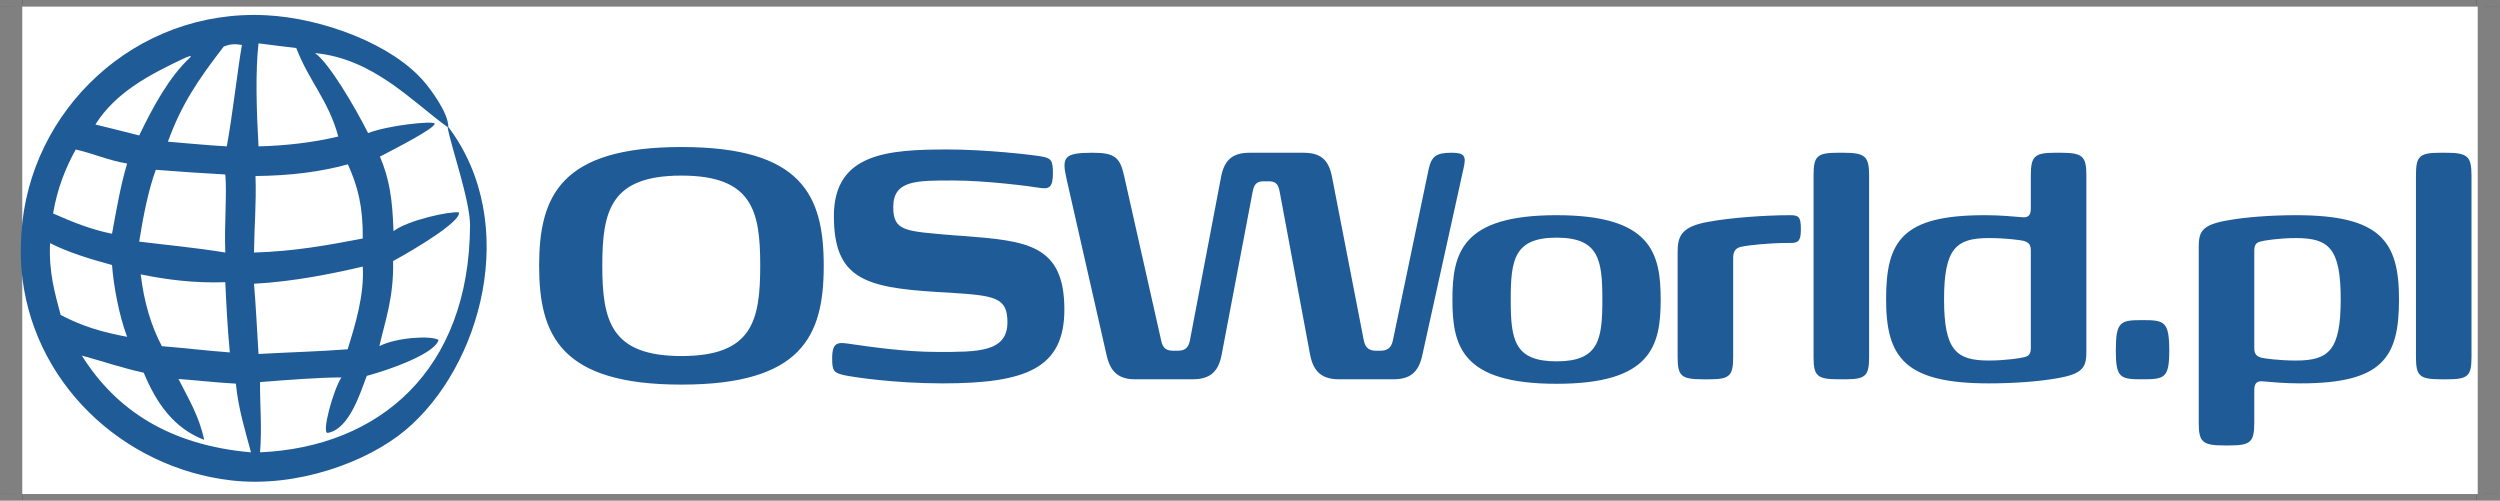 <svg xmlns="http://www.w3.org/2000/svg" width="5505.742" height="1102.599" viewBox="0 0 5505.742 1102.599"><rect x="0" y="0" width="5505.742" height="1102.599" fill="#808080" stroke="none"/><path fill="#fff" d="M49.055 14.606h5407.632v1073.387H49.055z"/><path fill="none" stroke="#000" stroke-width=".3" d="M0-54v36M-54 0h36m-36 3968.5h36m18 54v-36M5952.76-54v36m54 18h-36m36 3968.5h-36m-18 54v-36" transform="matrix(.908 0 0 .27 49.055 14.606)"/><g fill="#1e5b97"><path d="M1187.309 585.418c0-154.644 48.153-261.625 313.4-261.625 266.017 0 313.402 106.98 313.402 261.625 0 153.71-47.385 261.598-313.402 261.598-265.247 0-313.4-107.887-313.4-261.598zm486.92-.906c0-120.481-17.587-197.803-173.52-197.803-155.191 0-174.29 76.443-174.29 197.803 0 122.267 19.099 199.588 174.29 199.588 155.933 0 173.52-77.322 173.52-199.588zm185.183 241.843c-22.94-5.405-26.751-9-26.751-36.85 0-38.688 13.746-35.972 43.57-31.5 38.223 5.434 116.174 17.095 188.804 17.095 87.914 0 153.655.905 153.655-65.604 0-54.877-28.29-58.444-125.365-64.755l-31.362-1.811c-158.978-9.88-225.49-30.567-225.49-167.21 0-138.455 119.249-146.521 250.734-146.521 84.07 0 185.757 11.689 205.624 15.256 22.169 3.62 25.982 9 25.982 36.877 0 30.565-7.626 35.944-29.058 32.376-22.141-3.621-118.478-16.188-190.337-16.188-81.028 0-132.228-.906-132.228 58.444 0 53.943 26.752 53.01 129.948 62.01l25.986 1.812c138.37 10.784 220.933 18.878 220.933 161.832 0 129.454-84.1 162.709-268.32 162.709-108.548 0-199.506-14.378-216.325-17.972zm640.906 8.973c-35.861 0-54.821-15.258-63.244-53.012l-87.86-386.608c-11.25-49.443-7.023-59.322 56.937-59.322 49.883 0 60.448 10.784 69.557 51.229l81.546 362.323c3.513 17.973 12.622 22.472 26.725 22.472h9.11c14.763 0 23.9-4.5 27.412-22.472l68.897-361.42c7.71-38.66 27.383-52.132 63.244-52.132h117.355c36.549 0 55.534 13.473 63.272 52.133l70.27 361.419c3.513 17.067 12.649 22.472 27.412 22.472h9.109c14.104 0 23.927-5.404 27.439-22.472l78.692-376.702c6.338-28.782 16.188-36.85 50.624-36.85 28.783 0 33.008 7.19 25.984 35.945l-90.655 410.863c-8.426 37.755-27.414 52.134-63.932 52.134h-118.81c-35.835 0-56.193-14.38-63.932-53.012l-67.472-361.418c-3.54-17.094-9.85-21.594-24.611-21.594h-9.822c-14.077 0-21.101 4.5-24.585 21.594l-68.927 362.296c-7.71 37.755-27.384 52.134-63.932 52.134zm698.336-175.306c0-103.387 20.633-186.114 229.329-186.114 207.929 0 229.33 82.727 229.33 186.114 0 102.482-21.401 185.21-229.33 185.21-208.696 0-229.33-82.727-229.33-185.21zm330.22 0c0-88.104-7.627-136.643-100.891-136.643-93.261 0-100.917 48.539-100.917 136.643 0 88.105 7.656 135.767 100.917 135.767 93.264 0 100.892-47.661 100.892-135.767zm221.566 175.306c-48.155 0-55.811-7.19-55.811-49.445V556.635c0-34.161 5.353-57.54 68.817-68.322 48.923-8.973 123.827-14.405 179.637-14.405 18.33 0 22.94 4.5 22.94 29.688 0 21.566-2.304 31.472-20.661 31.472h-8.397c-38.22 0-86.376 4.473-104.732 8.972-8.396 2.689-15.282 8.123-15.282 23.378v218.464c0 42.255-7.656 49.445-53.504 49.445h-13.006zm299.38 0c-48.154 0-55.811-7.19-55.811-49.445V386.709c0-42.255 6.888-50.323 53.533-50.323h12.21c48.153 0 56.58 8.068 56.58 50.323v399.174c0 42.255-7.656 49.445-53.506 49.445zm103.909-176.211c0-127.643 34.407-185.21 217.094-185.21 34.407 0 60.392 2.717 83.33 4.502 9.933.932 18.329-1.785 18.329-18.878v-72.822c0-42.255 7.654-50.323 53.53-50.323h12.21c48.924 0 56.578 8.068 56.578 50.323v386.607c0 34.16-5.35 50.322-67.277 60.227-35.147 6.283-90.191 10.783-147.535 10.783-185.731 0-226.26-57.538-226.26-185.21zm303.469 127.67c7.656-1.781 15.284-4.471 15.284-19.781V551.23c0-15.256-7.628-17.945-15.284-20.661-6.86-1.784-39.73-6.285-77.21-6.285-71.834 0-98.587 22.445-98.587 134.833s26.753 134.888 98.587 134.888c37.48 0 70.35-5.434 77.21-7.217zm202.441-14.377c0-64.727 9.934-67.416 58.857-67.416 48.154 0 58.854 2.689 58.854 67.416 0 60.228-10.7 62.918-58.854 62.918-48.924 0-58.857-2.69-58.857-62.918zm182.628 158.237V544.946c0-34.161 5.35-50.35 67.279-60.227 35.178-6.31 90.19-10.811 147.537-10.811 185.76 0 226.258 57.566 226.258 185.209 0 127.67-35.148 185.209-217.094 185.209-35.148 0-61.16-2.688-83.301-4.5-9.961-.877-18.356 1.812-18.356 18.879v71.942c0 42.256-7.655 50.322-53.506 50.322h-13.005c-48.155 0-55.812-8.066-55.812-50.322zm312.66-271.53c0-112.388-25.981-134.833-98.61-134.833-36.686 0-69.557 5.379-76.445 7.19-7.625 1.81-15.28 4.5-15.28 19.756v215.776c0 15.31 7.655 18 15.28 20.688 6.889 1.812 39.76 6.312 76.445 6.312 72.628 0 98.61-22.501 98.61-134.89zm221.542 176.211c-48.154 0-55.811-7.19-55.811-49.445V386.709c0-42.255 6.887-50.323 53.53-50.323h12.21c48.156 0 56.58 8.068 56.58 50.323v399.174c0 42.255-7.655 49.445-53.504 49.445z"/><path d="M987.337 279.589c0 .549-.988.877-1.591.439 6.585 40.06 49.747 161.887 49.444 216.709-1.756 318.724-199.641 487.689-462.5 499.434 4.58-54.19-.488-106.128 0-154.697 55.863-4.5 135.024-10.564 179.254-10.208-17.753 26.479-44.89 124.626-29.935 122.046 46.7-8.065 70.859-86.27 85.772-125.558 51.42-13.711 150.143-49.17 158.045-79.022-16.601-10.564-94.827-5.27-130.333 13.664 12.539-56.14 31.912-106.352 30.237-187.514 45.108-24.283 150.91-87.501 144.875-107.12-19.538-2.99-112.06 17.012-143.997 41.268-2.407-69.986-8.478-113.733-29.854-164.191 35.039-18.164 124.406-63.932 120.29-72.876-2.797-6.037-100.972 3.512-146.383 21.127-30.043-59.651-86.897-155.713-116.942-176.128 127.396 11.8 212.922 105.584 292.027 163.067-.193-1.208.795-1.482 1.59-.44.22-30.182-36.958-80.175-52.077-98.175C864.824 97.344 710.18 39.859 585.996 33.576 298.303 19.034 63.458 242.466 47.079 514.846c-1.373 23.434-1.922 50.707 0 75.648 19.617 250.319 222.909 440.029 462.418 467.523 144.792 16.655 299.023-40.444 382.518-110.002 167.816-139.743 255.34-455.943 95.322-668.426zM569.34 95.478c27.465 3.677 55.398 6.969 83.192 10.29 27.905 73.123 70.928 115.104 92.496 194.84-56.828 13.768-119.495 20.435-175.688 21.73-4.53-78.171-7.024-164.987 0-226.86zm-6.641 292.19c76.773-.877 142.022-8.943 203.402-25.736 21.622 47.552 33.555 92.55 32.816 163.259-75.65 14.68-152.092 28.508-239.563 30.95.657-56.606 5.404-109.013 3.345-168.472zm-29.907-288.76c-10.372 60.172-20.086 151.158-33.311 223.43-44.176-2.47-86.54-6.804-129.728-10.29 29.743-81.601 64.754-134.036 123.088-209.711 13.746-5.158 22.883-6.146 39.95-3.43zM496.19 556.14c-67.99-11.098-125.99-16.098-189.626-24.063 8.806-56.221 20.637-115.035 36.6-158.154 50.46 4.005 96.037 7.12 153.026 10.316 3.923 44.066-2.498 109.835 0 171.9zm0 65.304c2.33 52.599 5.129 104.677 9.959 154.697-54.948-4.1-99.244-9.74-149.676-13.747-23.57-44.396-39.292-96.913-46.592-158.155 55.865 11.552 118.316 19.756 186.309 17.205zM409.704 126.4c5.625-1.235 9.987-5.351 10.372-1.126-47.606 43.628-83.633 111.07-113.512 173.027-33.363-8.26-63.363-16.26-96.475-24.09 44.89-71.615 121.059-110.961 199.615-147.811zM166.847 329.226c39.045 8.917 72.053 24.118 113.1 30.95-14.403 48.156-23.568 101.715-33.255 154.67-47.99-9.932-84.976-25.133-129.756-44.67 9.11-54.767 27.3-100.15 49.91-140.95zM110.296 535.48c40.91 20.798 88.187 34.929 136.395 48.153 3.623 48.1 16.079 112.965 33.255 158.128-54.438-10.152-98.311-22.828-146.382-48.127-12.567-47.743-26.507-94.086-23.268-158.154zm69.858 247.549c45.52 12.51 88.792 27.383 136.369 37.81 27.686 66.482 65.798 122.237 133.104 147.809-11.003-52.817-35.396-91.78-56.55-134.063 42.42 3.128 83.138 7.984 126.408 10.318 5.489 56.165 20.415 102.646 33.257 151.267-177.913-15.558-296.775-92.083-372.588-213.141zm379.2-158.156c85.633-4.39 175.439-22.61 239.563-37.811 3.759 62.479-16.793 129.264-33.311 182.192-64.012 4.884-131.073 6.612-196.266 10.317-3.403-51.474-5.541-104.266-9.986-154.698z" clip-rule="evenodd" fill-rule="evenodd"/></g></svg>